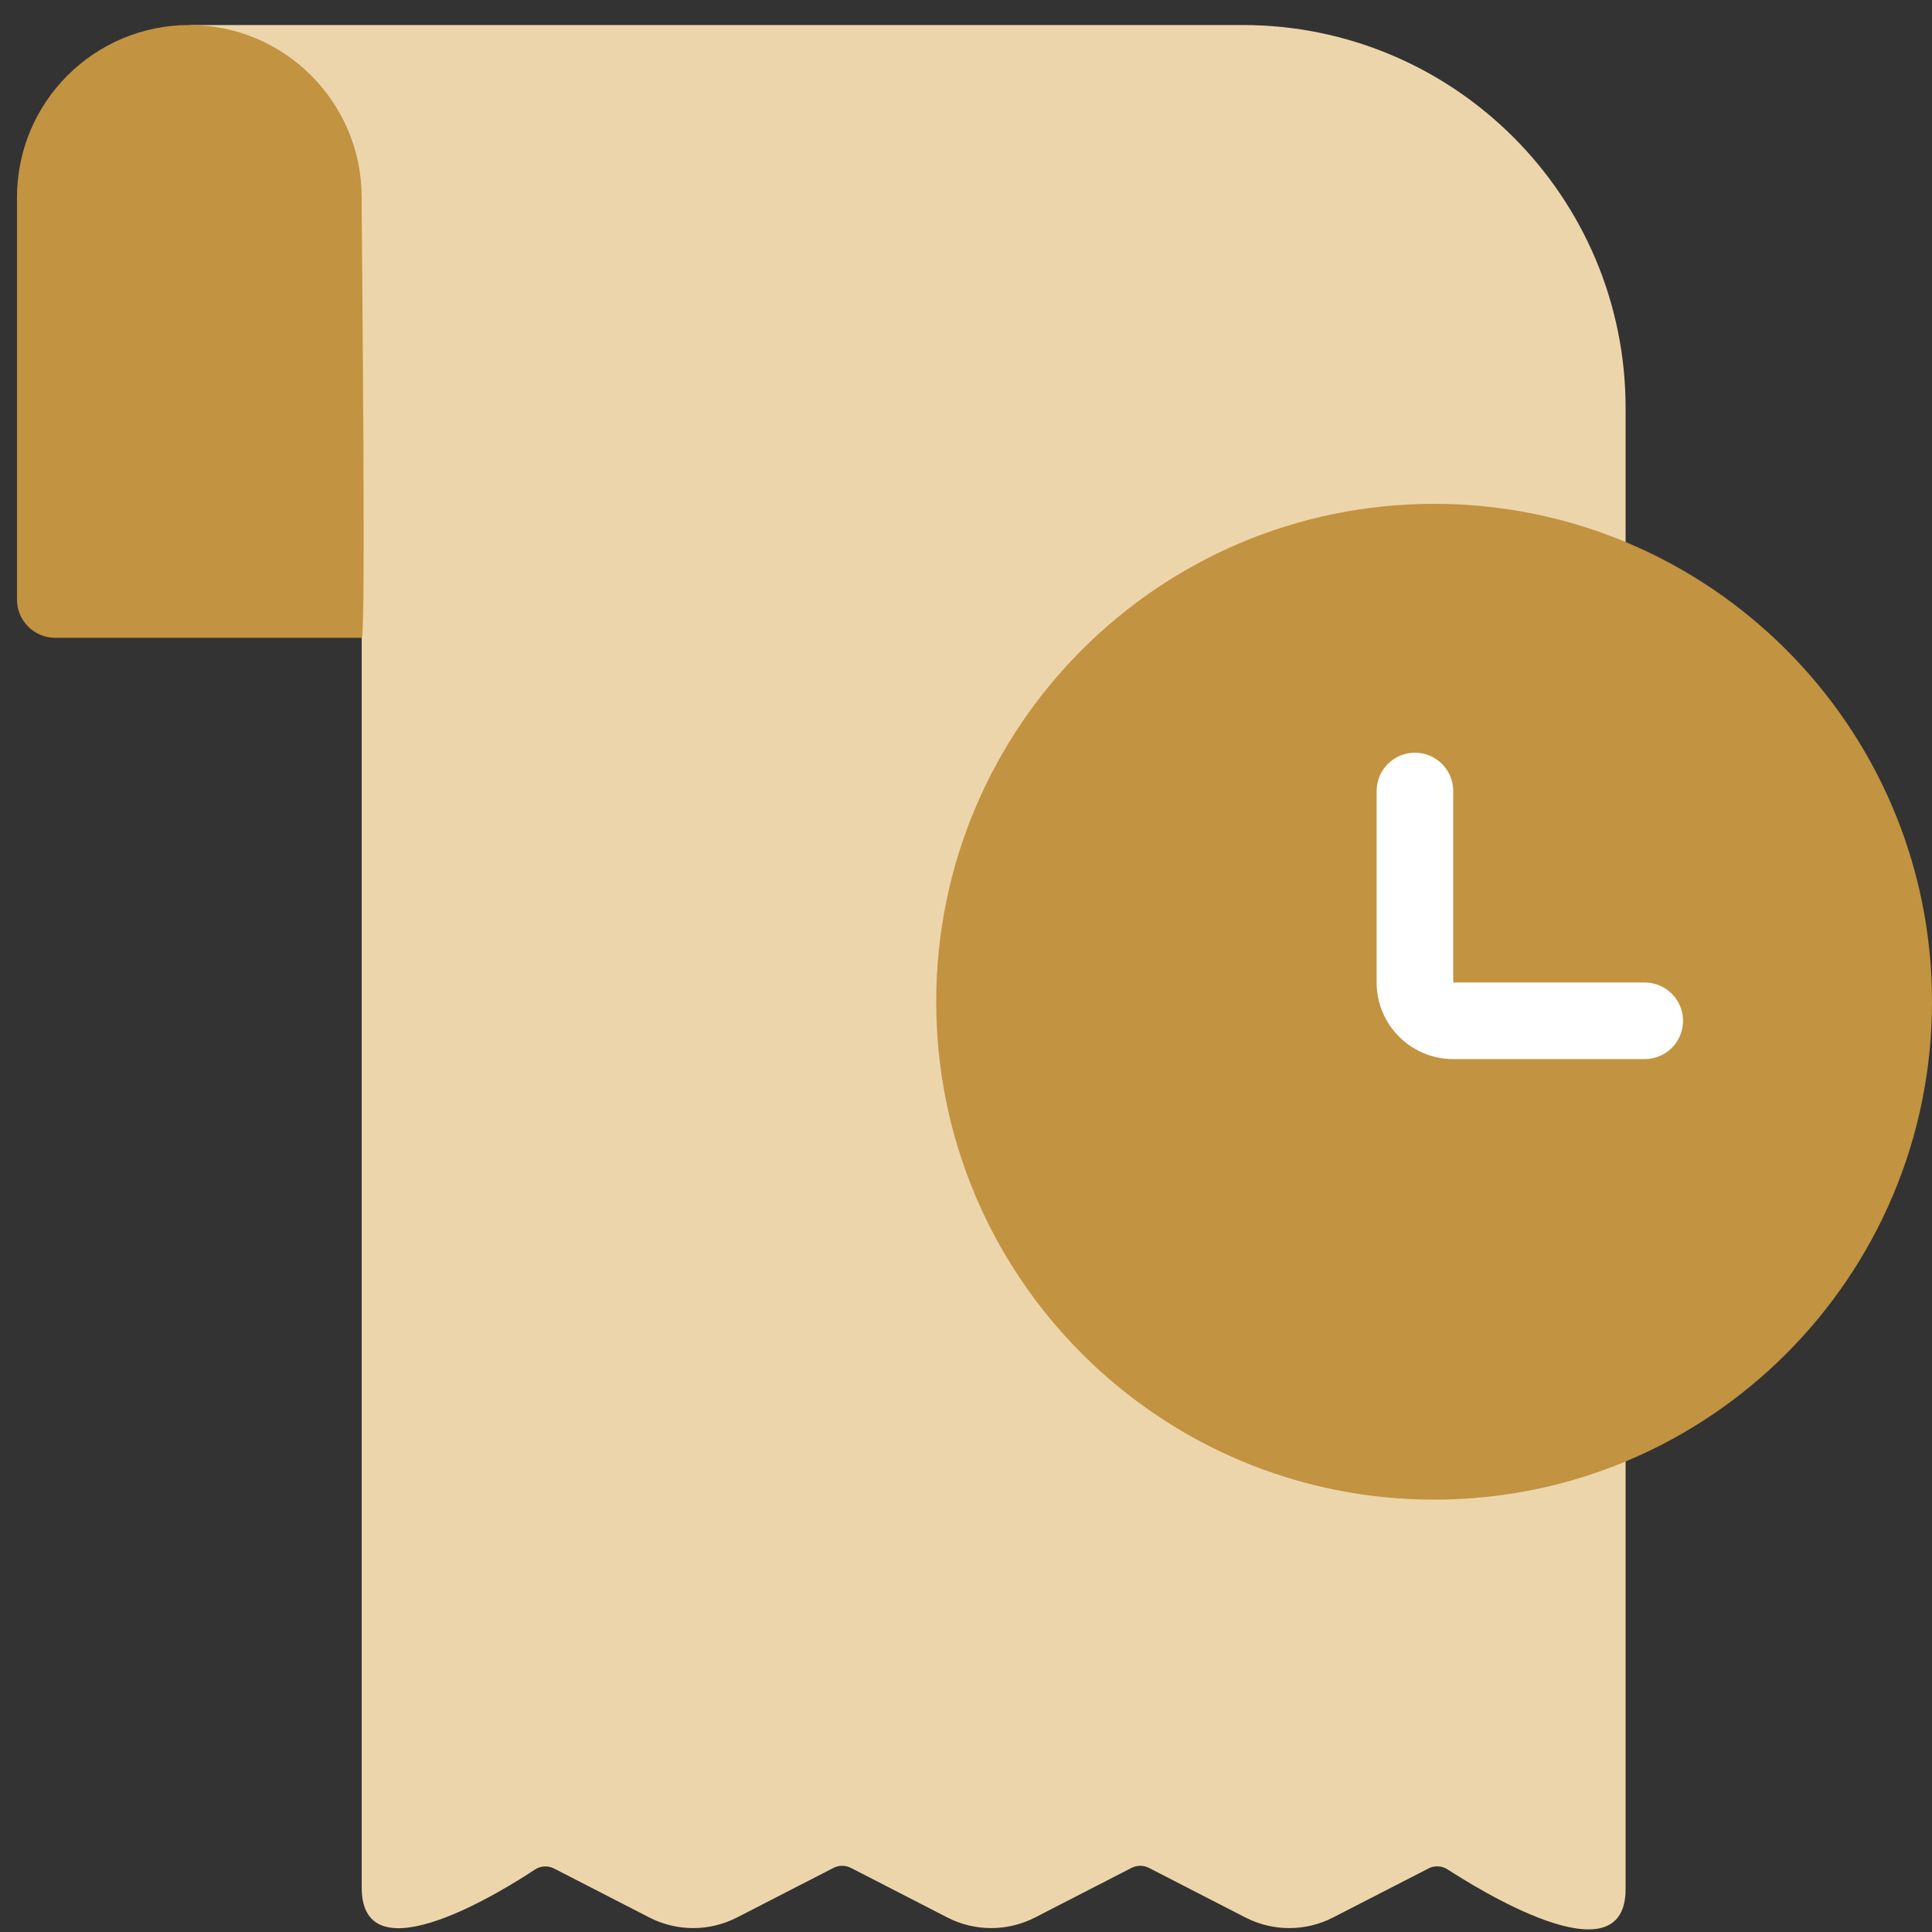 <svg width="76" height="76" viewBox="0 0 76 76" fill="none" xmlns="http://www.w3.org/2000/svg">
<rect x="0" y="0" width="76" height="76" fill="#333333" stroke="none"/>
<path d="M63.947 38.65V16.05C63.947 7.73 57.201 0.984 48.88 0.984H7.64C6.808 0.984 6.133 1.659 6.133 2.491V8.656C6.133 9.763 6.62 10.813 7.464 11.529L12.897 18.689C13.742 19.404 14.229 20.455 14.229 21.562V38.65V74.259C14.229 77.912 20.011 74.228 21.038 73.546C21.265 73.395 21.556 73.379 21.799 73.504L25.546 75.43C26.627 75.985 27.909 75.985 28.99 75.43L32.786 73.479C33.002 73.368 33.258 73.368 33.474 73.479L37.27 75.43C38.351 75.985 39.633 75.985 40.714 75.43L44.51 73.479C44.726 73.368 44.982 73.368 45.198 73.479L48.994 75.43C50.075 75.985 51.357 75.985 52.438 75.43L56.192 73.501C56.431 73.377 56.717 73.391 56.943 73.537C57.965 74.193 63.947 77.999 63.947 74.31V38.65Z" fill="#EDD5AB"/>
<path d="M2.175 25.09H14.227C14.404 25.09 14.227 9.541 14.227 7.764C14.227 4.02 11.192 0.984 7.448 0.984C3.703 0.984 0.668 4.02 0.668 7.764V23.584C0.668 24.416 1.342 25.09 2.175 25.09Z" fill="#C29340"/>
<path d="M36.828 39.406C36.828 50.223 45.597 58.992 56.414 58.992C67.231 58.992 76 50.223 76 39.406C76 28.589 67.231 19.82 56.414 19.82C45.597 19.82 36.828 28.589 36.828 39.406Z" fill="#C29340"/>
<path fill-rule="evenodd" clip-rule="evenodd" d="M54.153 38.649C54.153 40.313 55.502 41.662 57.166 41.662H64.699C65.531 41.662 66.206 40.988 66.206 40.156C66.206 39.324 65.531 38.649 64.699 38.649H57.166V31.116C57.166 30.284 56.492 29.609 55.659 29.609C54.827 29.609 54.153 30.284 54.153 31.116V38.649Z" fill="white"/>
</svg>
